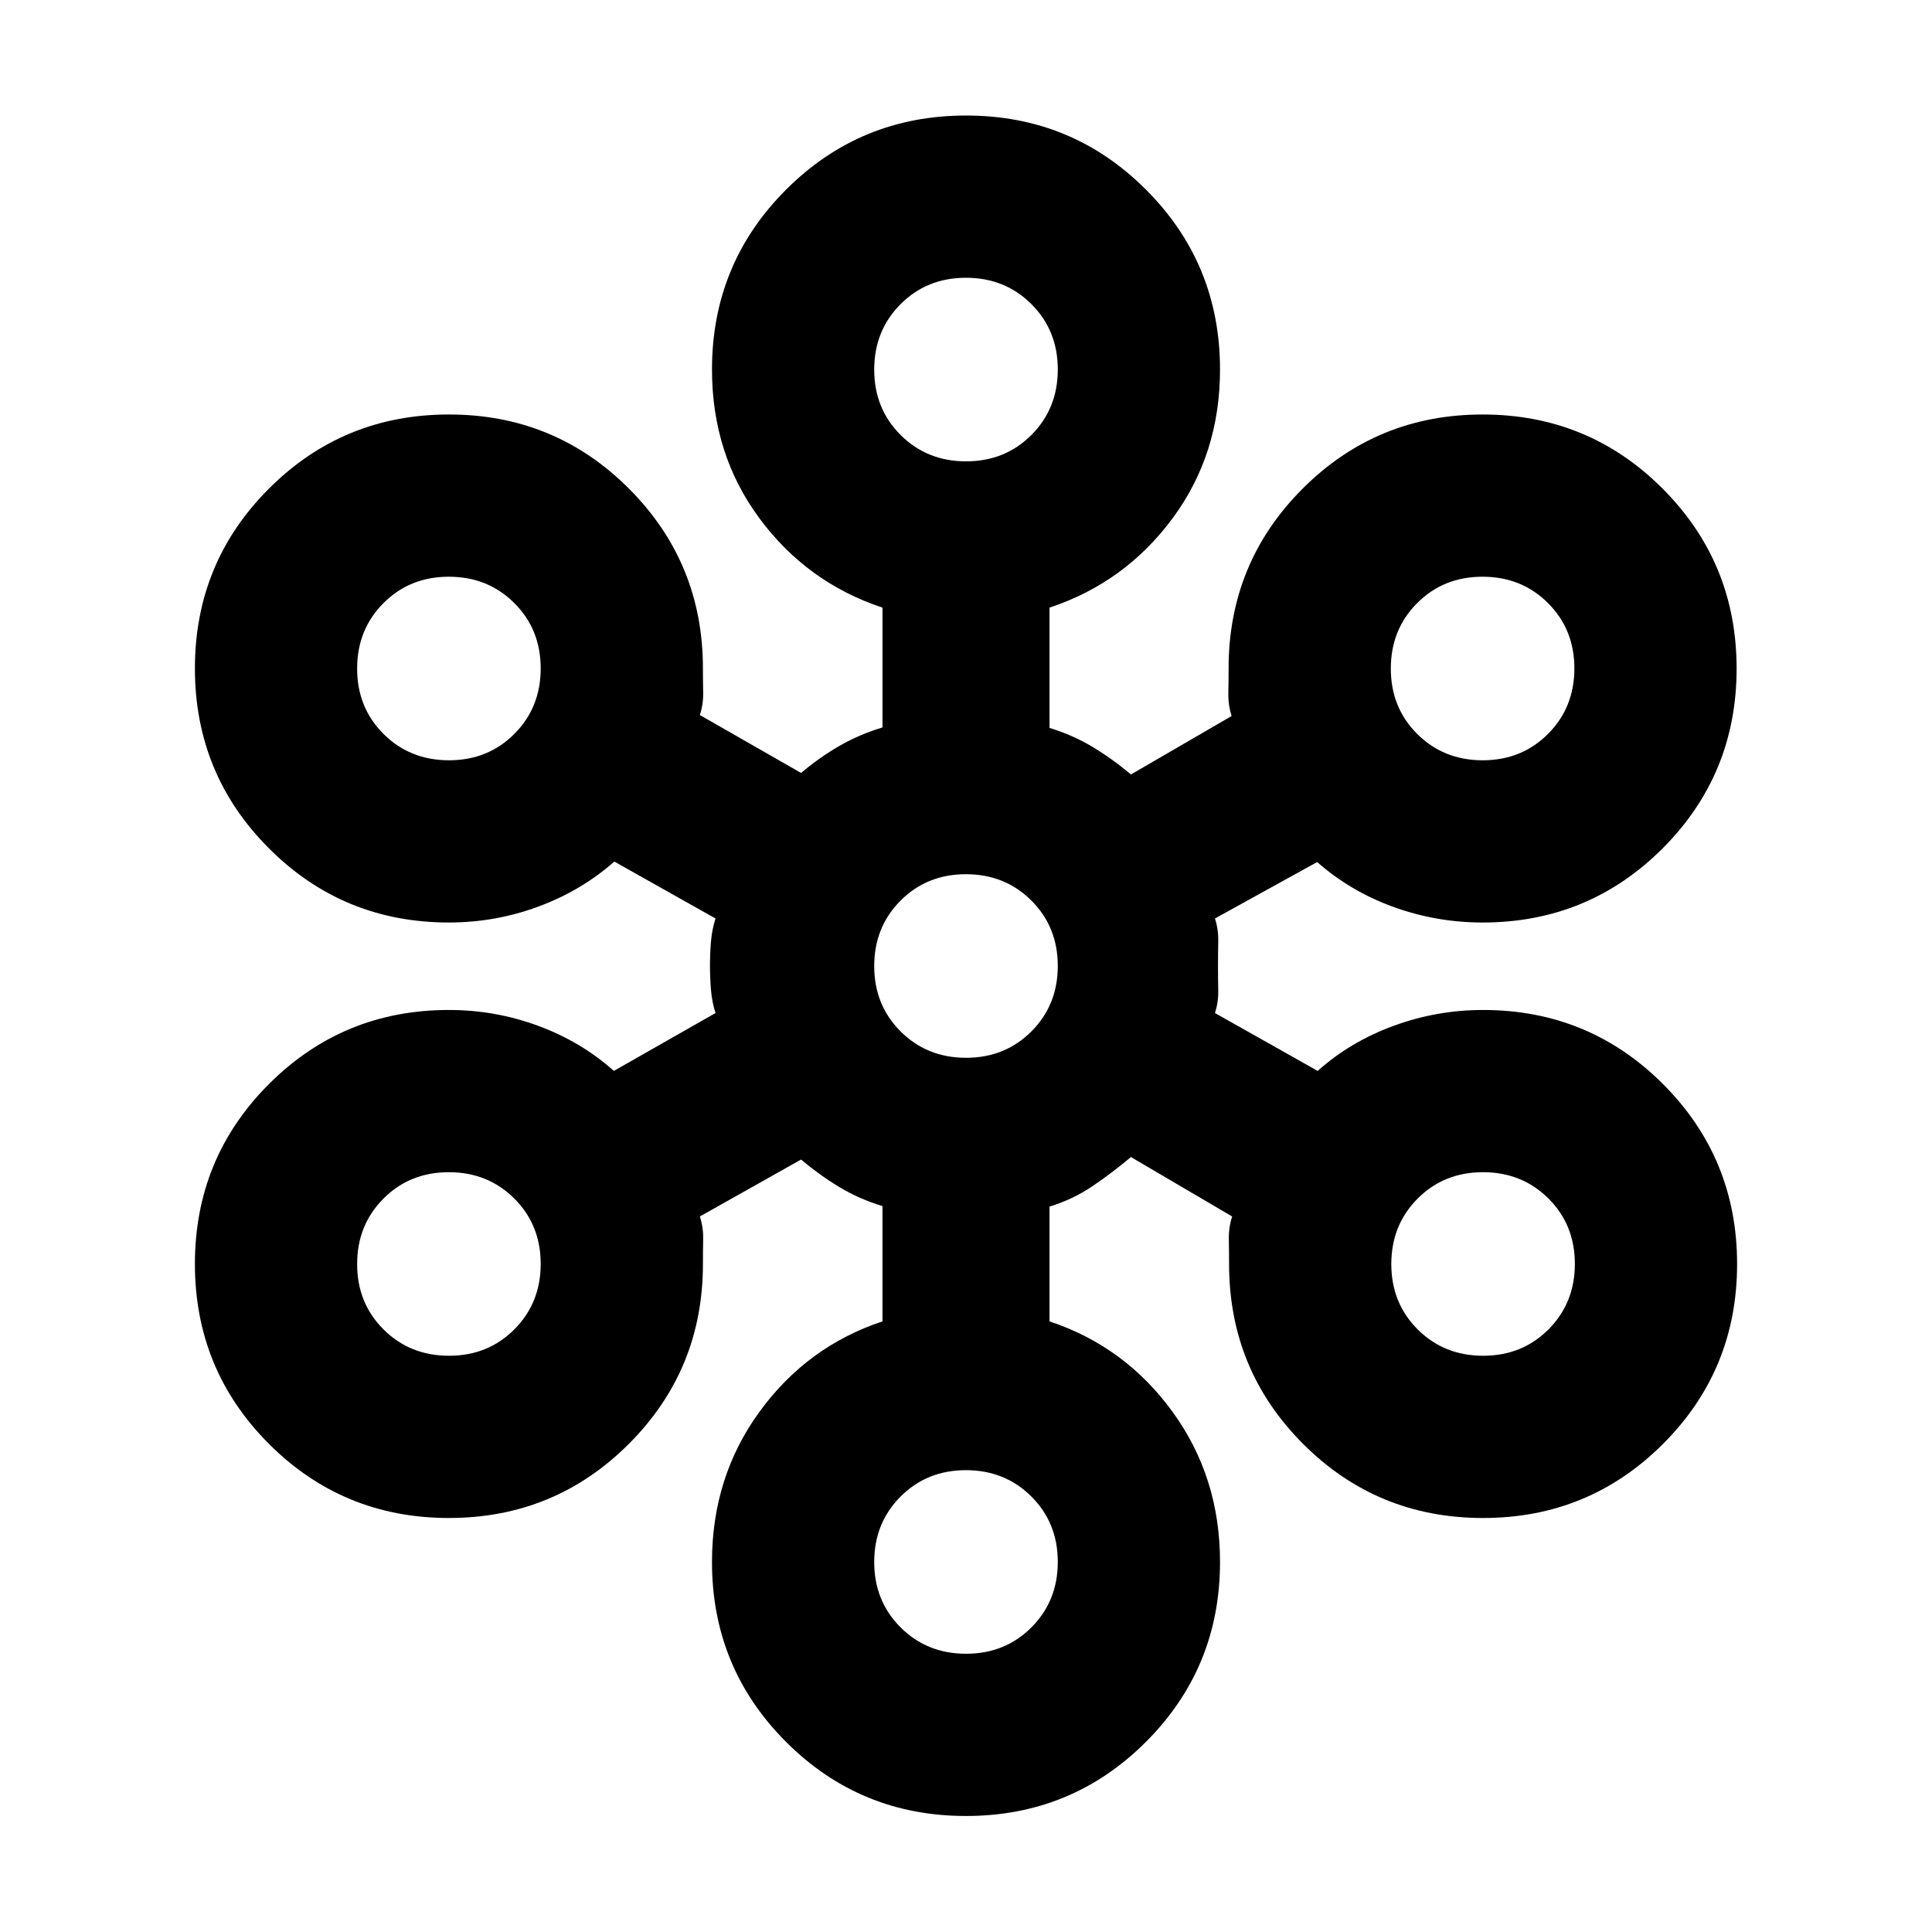 <svg xmlns="http://www.w3.org/2000/svg" height="20" viewBox="0 -960 960 960" width="20"><path d="M479.97-57.65q-52.6 0-89.39-36.82-36.8-36.81-36.8-89.4 0-42.2 23.62-74.65 23.62-32.46 61.1-44.89v-57.29q-11.64-3.55-21.41-9.44-9.76-5.88-19.05-13.69l-50.28 28.29q1.76 5.45 1.64 11.33-.12 5.87-.12 12.28 0 52.59-36.82 89.4t-89.42 36.81q-52.61 0-89.4-36.82-36.79-36.82-36.79-89.42 0-52.61 36.81-89.4 36.81-36.79 89.41-36.79 23 0 44.35 7.88 21.36 7.88 37.6 22.4l50.52-28.76q-1.76-5.43-2.26-11.5-.5-6.07-.5-12.14t.5-11.94q.5-5.88 2.26-11.4l-50.28-28.28q-16.48 14.52-37.84 22.4-21.35 7.88-44.35 7.88-52.6 0-89.41-36.82-36.81-36.82-36.81-89.42 0-52.61 36.82-89.4 36.82-36.79 89.42-36.79 52.61 0 89.4 36.81 36.79 36.81 36.79 89.4 0 6.21.12 11.91t-1.64 11.22l50.28 28.77q9.29-7.81 19.09-13.45t21.37-9.16v-59.53q-37.48-12.43-61.1-44.32-23.62-31.88-23.62-73.98 0-52.59 36.82-89.4 36.83-36.82 89.43-36.82 52.6 0 89.39 36.82 36.8 36.81 36.8 89.4 0 42.1-23.62 73.98-23.62 31.89-61.1 44.32v59.77q11.6 3.55 21.39 9.44 9.78 5.88 19.07 13.69L612-604.22q-1.76-5.45-1.64-11.33.12-5.87.12-12.28 0-52.59 36.82-89.4t89.42-36.81q52.61 0 89.4 36.82 36.79 36.82 36.79 89.42t-36.81 89.4q-36.81 36.79-89.4 36.79-23 0-44.36-7.76t-37.84-22.28l-50.8 28.04q1.76 5.43 1.64 11.31-.12 5.87-.12 12.3 0 6.4.12 12.18.12 5.79-1.64 11.19l51.04 28.76q16.24-14.52 37.72-22.4 21.47-7.88 44.47-7.88 52.6 0 89.41 36.82 36.81 36.82 36.81 89.42 0 52.61-36.82 89.4-36.82 36.79-89.42 36.79-52.61 0-89.4-36.81-36.79-36.81-36.79-89.4 0-6.35-.12-12.25-.12-5.91 1.64-11.36l-50.28-29.53q-9.29 7.81-19.09 14.45t-21.37 10.16v57.05q37.48 12.43 61.1 44.89 23.62 32.45 23.62 74.65 0 52.59-36.82 89.4-36.83 36.82-89.43 36.82Zm.07-80.61q19.4 0 32.49-13.13 13.08-13.12 13.08-32.52 0-19.4-13.13-32.49-13.12-13.08-32.52-13.08-19.4 0-32.49 13.13-13.08 13.12-13.08 32.52 0 19.4 13.13 32.49 13.12 13.08 32.52 13.08ZM223.11-286.33q19.4 0 32.48-13.12 13.08-13.13 13.08-32.53t-13.12-32.48q-13.13-13.08-32.53-13.08t-32.48 13.12q-13.08 13.13-13.08 32.53t13.12 32.48q13.13 13.08 32.53 13.08Zm513.87 0q19.4 0 32.48-13.12 13.08-13.13 13.08-32.53t-13.12-32.48q-13.13-13.08-32.53-13.08t-32.48 13.12q-13.08 13.13-13.08 32.53t13.12 32.48q13.13 13.08 32.53 13.08ZM480.04-434.39q19.4 0 32.49-13.13 13.08-13.12 13.08-32.52 0-19.4-13.13-32.49-13.12-13.08-32.52-13.08-19.4 0-32.49 13.13-13.08 13.12-13.08 32.52 0 19.4 13.13 32.49 13.12 13.08 32.52 13.08ZM223.11-582.22q19.4 0 32.48-13.12 13.08-13.13 13.08-32.53t-13.12-32.48q-13.13-13.08-32.53-13.08t-32.48 13.12q-13.08 13.12-13.08 32.53 0 19.4 13.12 32.48 13.13 13.08 32.53 13.08Zm513.63 0q19.4 0 32.48-13.12 13.08-13.13 13.08-32.53t-13.12-32.48q-13.12-13.08-32.53-13.08-19.4 0-32.48 13.12-13.08 13.12-13.08 32.53 0 19.4 13.12 32.48 13.13 13.08 32.53 13.08Zm-256.7-148.54q19.4 0 32.49-13.13 13.08-13.12 13.08-32.52 0-19.4-13.13-32.49-13.12-13.08-32.52-13.08-19.4 0-32.49 13.13-13.08 13.12-13.08 32.52 0 19.4 13.13 32.49 13.12 13.08 32.52 13.08Z"/></svg>